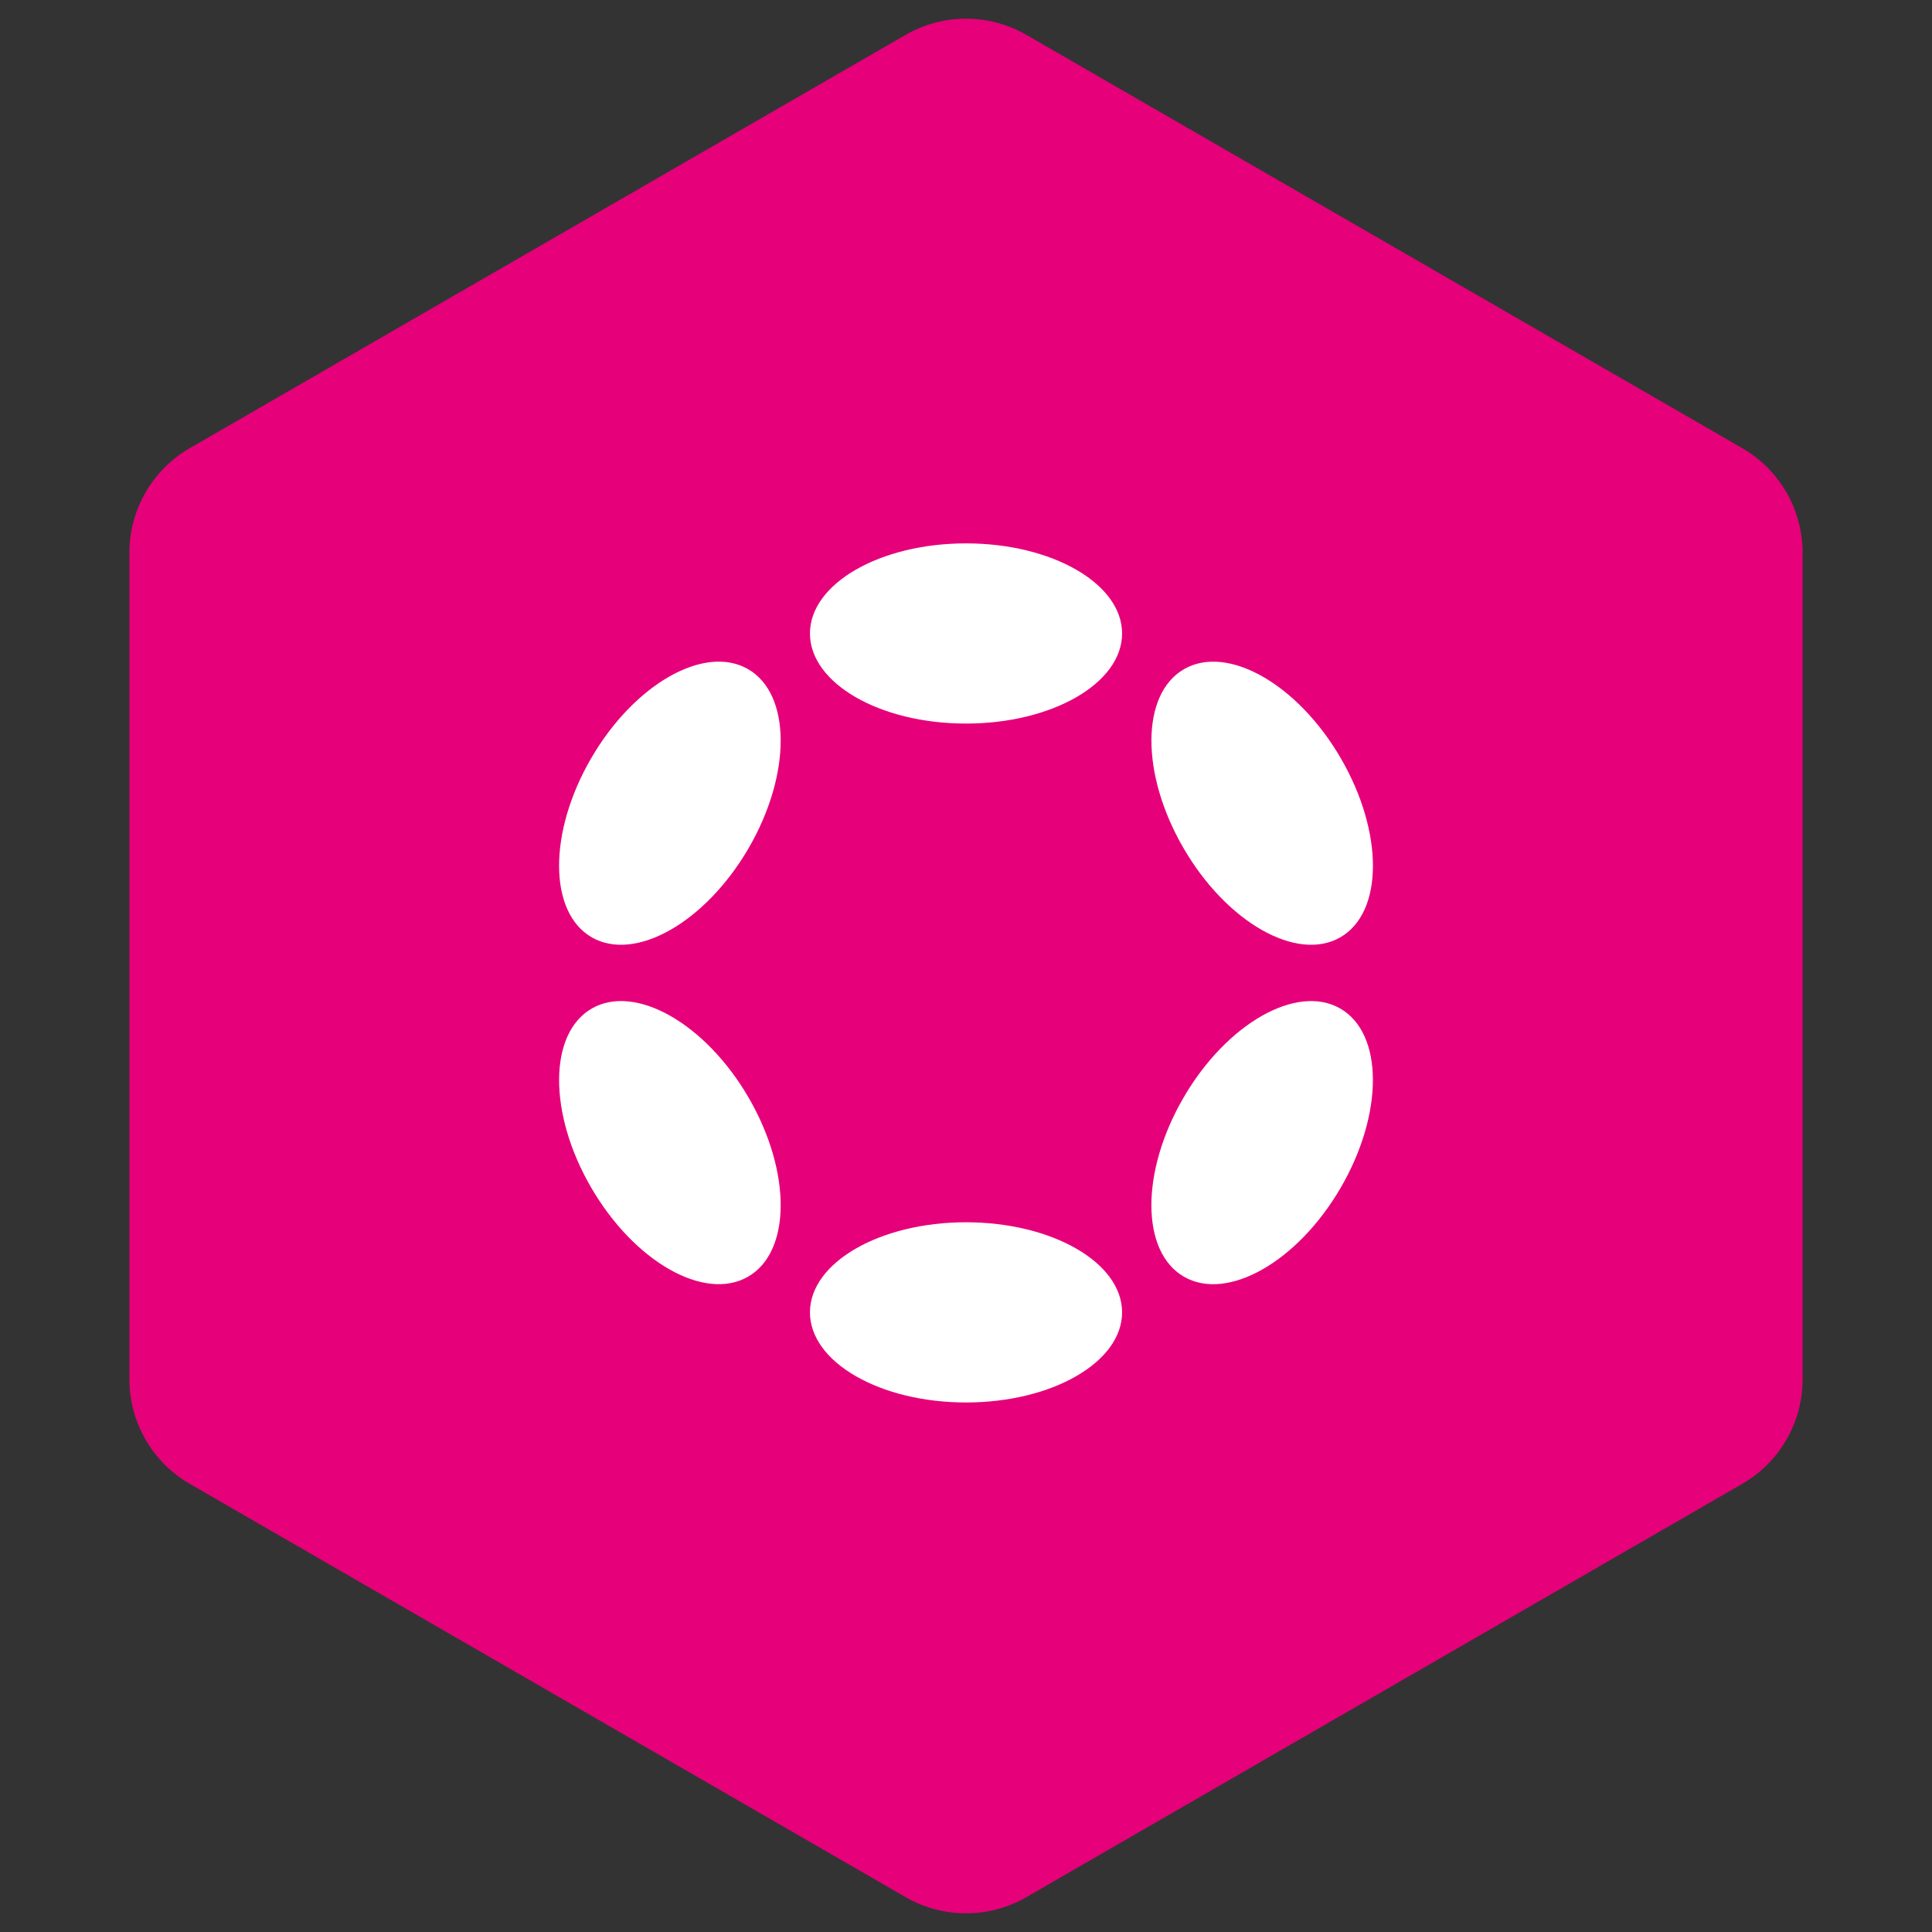 <svg width="48" height="48" viewBox="0 0 48 48" fill="none" xmlns="http://www.w3.org/2000/svg">
<rect x="0" y="0" width="48" height="48" fill="#333333" stroke="none"/>
<path d="M22.5 0.866C23.428 0.33 24.572 0.33 25.5 0.866L43.285 11.134C44.213 11.67 44.785 12.66 44.785 13.732V34.268C44.785 35.34 44.213 36.33 43.285 36.866L25.5 47.134C24.572 47.67 23.428 47.67 22.5 47.134L4.715 36.866C3.787 36.33 3.215 35.34 3.215 34.268V13.732C3.215 12.66 3.787 11.67 4.715 11.134L22.5 0.866Z" fill="#E6007A"/>
<path fill-rule="evenodd" clip-rule="evenodd" d="M24 17.977C26.142 17.977 27.878 16.975 27.878 15.739C27.878 14.502 26.142 13.5 24 13.5C21.859 13.5 20.123 14.502 20.123 15.739C20.123 16.975 21.859 17.977 24 17.977ZM33.296 25.055C34.375 25.674 34.381 27.667 33.31 29.508C32.24 31.349 30.497 32.34 29.419 31.722C28.34 31.104 28.334 29.11 29.405 27.269C30.475 25.429 32.218 24.437 33.296 25.055ZM27.878 32.605C27.878 33.842 26.142 34.844 24 34.844C21.859 34.844 20.123 33.842 20.123 32.605C20.123 31.369 21.859 30.367 24 30.367C26.142 30.367 27.878 31.369 27.878 32.605ZM18.581 16.622C19.661 17.241 19.668 19.235 18.597 21.076C17.526 22.916 15.784 23.907 14.704 23.289C13.625 22.67 13.618 20.676 14.689 18.836C15.759 16.995 17.502 16.004 18.581 16.622ZM18.582 31.721C19.661 31.103 19.668 29.109 18.598 27.268C17.527 25.427 15.784 24.436 14.705 25.055C13.626 25.674 13.618 27.667 14.689 29.508C15.76 31.349 17.503 32.34 18.582 31.721ZM33.311 18.837C34.382 20.678 34.376 22.671 33.297 23.289C32.219 23.907 30.476 22.916 29.406 21.075C28.335 19.235 28.341 17.241 29.42 16.623C30.498 16.005 32.241 16.996 33.311 18.837Z" fill="white"/>
</svg>
